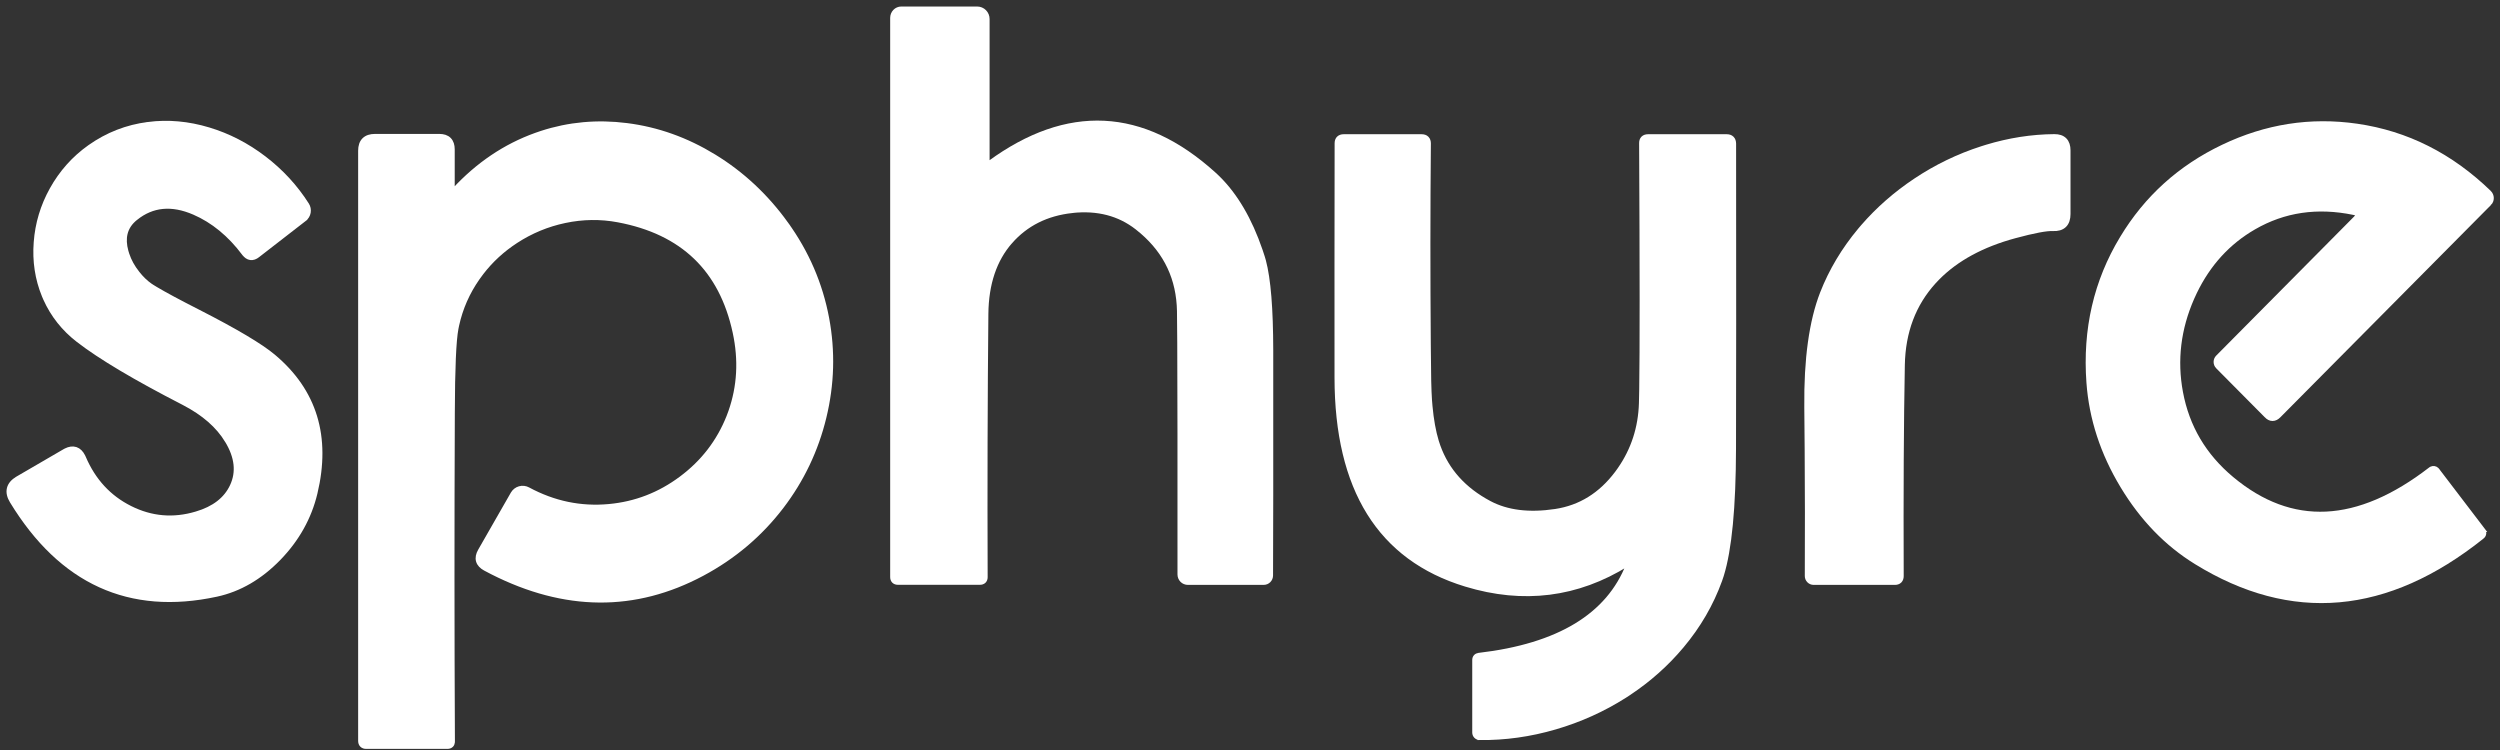 <svg width="230" height="69" viewBox="0 0 230 69" fill="none" xmlns="http://www.w3.org/2000/svg">
<rect x="0" y="0" width="230" height="69" fill="#333333" stroke="none"/>
<path d="M90.664 53.099C90.664 53.231 90.63 53.367 90.527 53.468C90.425 53.568 90.288 53.601 90.155 53.601H82.605C82.47 53.601 82.334 53.566 82.231 53.463C82.13 53.36 82.096 53.223 82.096 53.089V1.642C82.096 1.421 82.181 1.207 82.333 1.049C82.486 0.891 82.694 0.8 82.913 0.8H89.903C90.153 0.8 90.391 0.9 90.567 1.077C90.743 1.254 90.842 1.495 90.842 1.745V14.899C90.842 14.994 90.852 15.054 90.863 15.089V15.09H90.864C90.899 15.079 90.953 15.05 91.028 14.993L91.029 14.992C94.608 12.377 98.127 11.14 101.583 11.31C105.039 11.479 108.402 13.054 111.67 16.005L112.029 16.342C113.681 17.96 114.992 20.201 115.968 23.054L116.172 23.675L116.265 23.995C116.712 25.666 116.933 28.414 116.938 32.221C116.945 43.02 116.939 49.931 116.92 52.949C116.919 53.124 116.85 53.291 116.728 53.415C116.604 53.539 116.437 53.609 116.262 53.609H109.281C109.081 53.609 108.89 53.53 108.749 53.388C108.608 53.246 108.529 53.053 108.529 52.853C108.534 42.65 108.527 35.558 108.507 31.576L108.482 28.632C108.431 25.672 107.294 23.238 105.062 21.318L104.602 20.941C102.964 19.664 100.98 19.144 98.636 19.396L98.637 19.398C96.28 19.657 94.391 20.608 92.954 22.245L92.953 22.244C91.507 23.897 90.761 26.099 90.731 28.866C90.656 36.547 90.633 44.624 90.664 53.098V53.099Z" fill="white" stroke="white" stroke-width="0.4"/>
<path d="M13.627 11.42C15.453 11.183 17.31 11.35 19.194 11.917C21.015 12.464 22.714 13.34 24.291 14.542L24.292 14.543C25.875 15.751 27.192 17.179 28.24 18.827C28.377 19.039 28.428 19.295 28.385 19.544C28.342 19.792 28.206 20.014 28.007 20.167L28.008 20.168L23.703 23.506C23.498 23.667 23.274 23.757 23.041 23.725C22.809 23.693 22.616 23.546 22.458 23.337H22.457C21.127 21.568 19.594 20.313 17.859 19.562C16.819 19.113 15.857 18.937 14.968 19.023C14.081 19.109 13.255 19.456 12.487 20.072H12.486C11.98 20.475 11.669 20.948 11.539 21.49C11.425 21.966 11.446 22.511 11.617 23.128L11.7 23.398C11.898 23.996 12.213 24.57 12.649 25.119L12.65 25.121C13.011 25.585 13.402 25.963 13.821 26.256L14.003 26.376L14.328 26.575C15.157 27.07 16.467 27.773 18.263 28.686H18.264C21.681 30.433 23.986 31.8 25.159 32.785C27.056 34.375 28.332 36.222 28.975 38.328C29.617 40.432 29.624 42.78 29.006 45.366C28.467 47.622 27.344 49.627 25.643 51.38C23.935 53.133 22.026 54.243 19.918 54.699C15.926 55.561 12.351 55.282 9.203 53.846C6.056 52.411 3.355 49.83 1.094 46.121C0.844 45.712 0.74 45.312 0.834 44.936C0.928 44.56 1.209 44.257 1.622 44.015V44.014L5.917 41.516L6.054 41.441C6.373 41.281 6.684 41.227 6.972 41.322C7.258 41.417 7.477 41.647 7.641 41.966L7.708 42.109V42.11C8.614 44.225 10.036 45.763 11.975 46.734C13.925 47.71 15.946 47.885 18.05 47.258H18.051C19.701 46.774 20.788 45.918 21.351 44.707C21.94 43.436 21.8 42.058 20.884 40.547H20.883C20.058 39.185 18.737 38.026 16.902 37.077C12.458 34.794 9.216 32.866 7.187 31.296C5.857 30.268 4.853 29.002 4.177 27.5L4.046 27.196C3.416 25.657 3.168 24.019 3.302 22.286C3.429 20.572 3.914 18.954 4.758 17.433C5.633 15.855 6.798 14.549 8.251 13.519C9.88 12.369 11.673 11.67 13.627 11.421V11.42Z" fill="white" stroke="white" stroke-width="0.4"/>
<path d="M49.813 12.238C52.334 11.415 54.953 11.177 57.665 11.523C60.483 11.879 63.161 12.835 65.698 14.389C68.279 15.969 70.485 18.028 72.315 20.563H72.314C74.234 23.22 75.491 26.129 76.083 29.289C76.65 32.322 76.564 35.356 75.828 38.388C75.098 41.407 73.788 44.155 71.9 46.628L71.899 46.629C69.936 49.192 67.506 51.247 64.612 52.794H64.611C58.427 56.098 51.976 56.045 45.281 52.652L44.633 52.313C44.31 52.138 44.079 51.909 43.993 51.613C43.907 51.316 43.98 50.999 44.16 50.68L44.161 50.679L47.174 45.417L47.175 45.416C47.312 45.179 47.536 45.005 47.8 44.931C48.063 44.857 48.345 44.889 48.585 45.021H48.584C50.952 46.298 53.43 46.813 56.022 46.572C58.461 46.349 60.675 45.495 62.667 44.008C64.671 42.515 66.126 40.625 67.035 38.334L67.207 37.872C68.02 35.559 68.155 33.129 67.606 30.576C66.983 27.678 65.776 25.378 63.993 23.664C62.21 21.951 59.838 20.811 56.864 20.254C55.25 19.951 53.62 19.972 51.974 20.319C50.357 20.659 48.855 21.282 47.466 22.186C46.234 22.988 45.183 23.955 44.31 25.088L43.946 25.584C43.02 26.907 42.385 28.351 42.041 29.917L41.977 30.232C41.769 31.316 41.656 33.889 41.644 37.974C41.6 48.137 41.602 58.212 41.652 68.199L41.648 68.295C41.637 68.393 41.602 68.488 41.526 68.565C41.426 68.665 41.292 68.697 41.163 68.697H33.687C33.543 68.697 33.399 68.661 33.292 68.553C33.185 68.446 33.149 68.301 33.149 68.158V13.862C33.15 13.451 33.252 13.105 33.493 12.865C33.734 12.624 34.08 12.521 34.491 12.521H40.424C40.792 12.521 41.104 12.614 41.323 12.834C41.542 13.055 41.634 13.37 41.634 13.74V17.446C41.634 17.515 41.64 17.567 41.645 17.607C41.677 17.582 41.718 17.548 41.766 17.497C43.956 15.125 46.471 13.428 49.31 12.411L49.813 12.238Z" fill="white" stroke="white" stroke-width="0.4"/>
<path d="M204.514 13.502C208.472 11.606 212.582 10.965 216.839 11.58C221.418 12.241 225.477 14.285 229.011 17.707H229.012C229.08 17.774 229.133 17.853 229.171 17.941C229.208 18.028 229.229 18.122 229.23 18.217C229.232 18.312 229.213 18.406 229.178 18.493C229.142 18.581 229.089 18.662 229.021 18.729L229.021 18.728L209.645 38.256C209.48 38.422 209.289 38.532 209.074 38.532C208.859 38.531 208.67 38.421 208.508 38.254V38.253L204.037 33.748H204.036C203.977 33.689 203.931 33.618 203.899 33.541C203.868 33.464 203.851 33.382 203.851 33.298C203.851 33.215 203.867 33.132 203.899 33.055C203.931 32.98 203.978 32.911 204.036 32.854L216.696 20.086L216.697 20.085C216.8 19.983 216.861 19.9 216.893 19.837C216.923 19.775 216.918 19.748 216.916 19.741C216.914 19.734 216.903 19.709 216.845 19.674C216.784 19.639 216.688 19.604 216.546 19.575C213.184 18.88 210.128 19.332 207.366 20.928C205 22.292 203.188 24.27 201.93 26.87L201.686 27.399C200.435 30.242 200.085 33.138 200.633 36.089C201.223 39.273 202.786 41.922 205.327 44.043C208.084 46.343 210.975 47.41 214.006 47.267C217.041 47.123 220.242 45.764 223.612 43.161L223.615 43.159L223.689 43.115C223.767 43.079 223.854 43.064 223.94 43.076C224.027 43.089 224.107 43.125 224.171 43.182L224.23 43.245V43.246L228.423 48.743H228.422C228.496 48.84 228.55 48.959 228.534 49.094C228.518 49.229 228.437 49.333 228.341 49.408L228.34 49.407C223.982 52.882 219.606 54.824 215.212 55.212C210.816 55.6 206.421 54.431 202.034 51.722C199.322 50.05 197.064 47.713 195.259 44.715C193.428 41.679 192.392 38.505 192.152 35.197C191.794 30.311 192.815 25.878 195.221 21.905C197.456 18.194 200.555 15.392 204.514 13.502Z" fill="white" stroke="white" stroke-width="0.4"/>
<path d="M159.521 13.211C159.534 25.897 159.531 35.245 159.513 41.255C159.501 46.659 159.131 50.561 158.391 52.938L158.237 53.393C157.449 55.572 156.28 57.585 154.731 59.432C153.344 61.091 151.717 62.541 149.851 63.781L149.474 64.027C147.486 65.288 145.351 66.251 143.068 66.916C140.767 67.588 138.455 67.911 136.133 67.886V67.885C136.003 67.884 135.879 67.833 135.788 67.742C135.696 67.649 135.646 67.524 135.646 67.394V60.718C135.646 60.608 135.675 60.495 135.757 60.406C135.838 60.317 135.947 60.278 136.055 60.265L136.056 60.264C143.425 59.401 147.968 56.617 149.788 51.969C149.808 51.916 149.822 51.871 149.833 51.833C149.799 51.851 149.76 51.873 149.715 51.901C145.111 54.767 140.148 55.39 134.842 53.771C130.899 52.57 127.929 50.38 125.946 47.197C123.967 44.019 122.982 39.867 122.976 34.758C122.969 28.283 122.973 21.091 122.985 13.183L122.994 13.054C123.012 12.927 123.06 12.809 123.151 12.717C123.274 12.594 123.442 12.549 123.616 12.549H130.793C130.974 12.549 131.146 12.595 131.271 12.722C131.396 12.848 131.441 13.02 131.441 13.201V13.203C131.385 19.256 131.383 25.404 131.433 31.645V31.646C131.433 31.82 131.435 32.08 131.441 32.425V32.428C131.448 34.452 131.482 35.914 131.544 36.819L131.589 37.367C131.704 38.623 131.898 39.7 132.172 40.603L132.323 41.057C133.128 43.295 134.69 45.033 137.024 46.274C138.641 47.134 140.66 47.392 143.095 47.026C145.371 46.682 147.257 45.519 148.757 43.521L149.014 43.164C150.257 41.368 150.912 39.349 150.981 37.1L151.008 35.828C151.062 32.288 151.06 24.739 151 13.175V13.174C150.997 13.003 151.037 12.836 151.158 12.714C151.28 12.592 151.448 12.549 151.621 12.549H158.863C159.046 12.549 159.218 12.597 159.345 12.724C159.47 12.85 159.518 13.024 159.521 13.207V13.211Z" fill="white" stroke="white" stroke-width="0.4"/>
<path d="M174.941 52.995C174.941 53.163 174.899 53.327 174.78 53.447C174.661 53.567 174.498 53.61 174.33 53.61H166.854C166.773 53.61 166.693 53.594 166.619 53.563C166.545 53.532 166.478 53.486 166.421 53.429C166.364 53.372 166.319 53.304 166.288 53.23C166.257 53.156 166.242 53.075 166.242 52.995V52.994C166.261 49.114 166.256 45.228 166.229 41.334L166.195 37.438C166.152 33.063 166.63 29.57 167.641 26.972V26.971C168.454 24.895 169.61 22.959 171.107 21.165L171.383 20.841C172.774 19.238 174.378 17.831 176.193 16.619C178.117 15.332 180.168 14.34 182.344 13.643L182.759 13.513C184.835 12.883 186.916 12.557 189 12.54C189.393 12.536 189.726 12.634 189.958 12.868C190.189 13.101 190.287 13.436 190.287 13.834V19.689C190.287 20.127 190.18 20.492 189.925 20.739C189.669 20.986 189.304 21.078 188.871 21.058H188.87C188.589 21.044 188.158 21.088 187.567 21.199C186.98 21.309 186.247 21.483 185.367 21.721C182.363 22.534 180.001 23.819 178.269 25.569L177.931 25.925C176.064 27.979 175.1 30.527 175.045 33.583C174.945 38.918 174.91 45.388 174.941 52.994V52.995Z" fill="white" stroke="white" stroke-width="0.4"/>
</svg>
